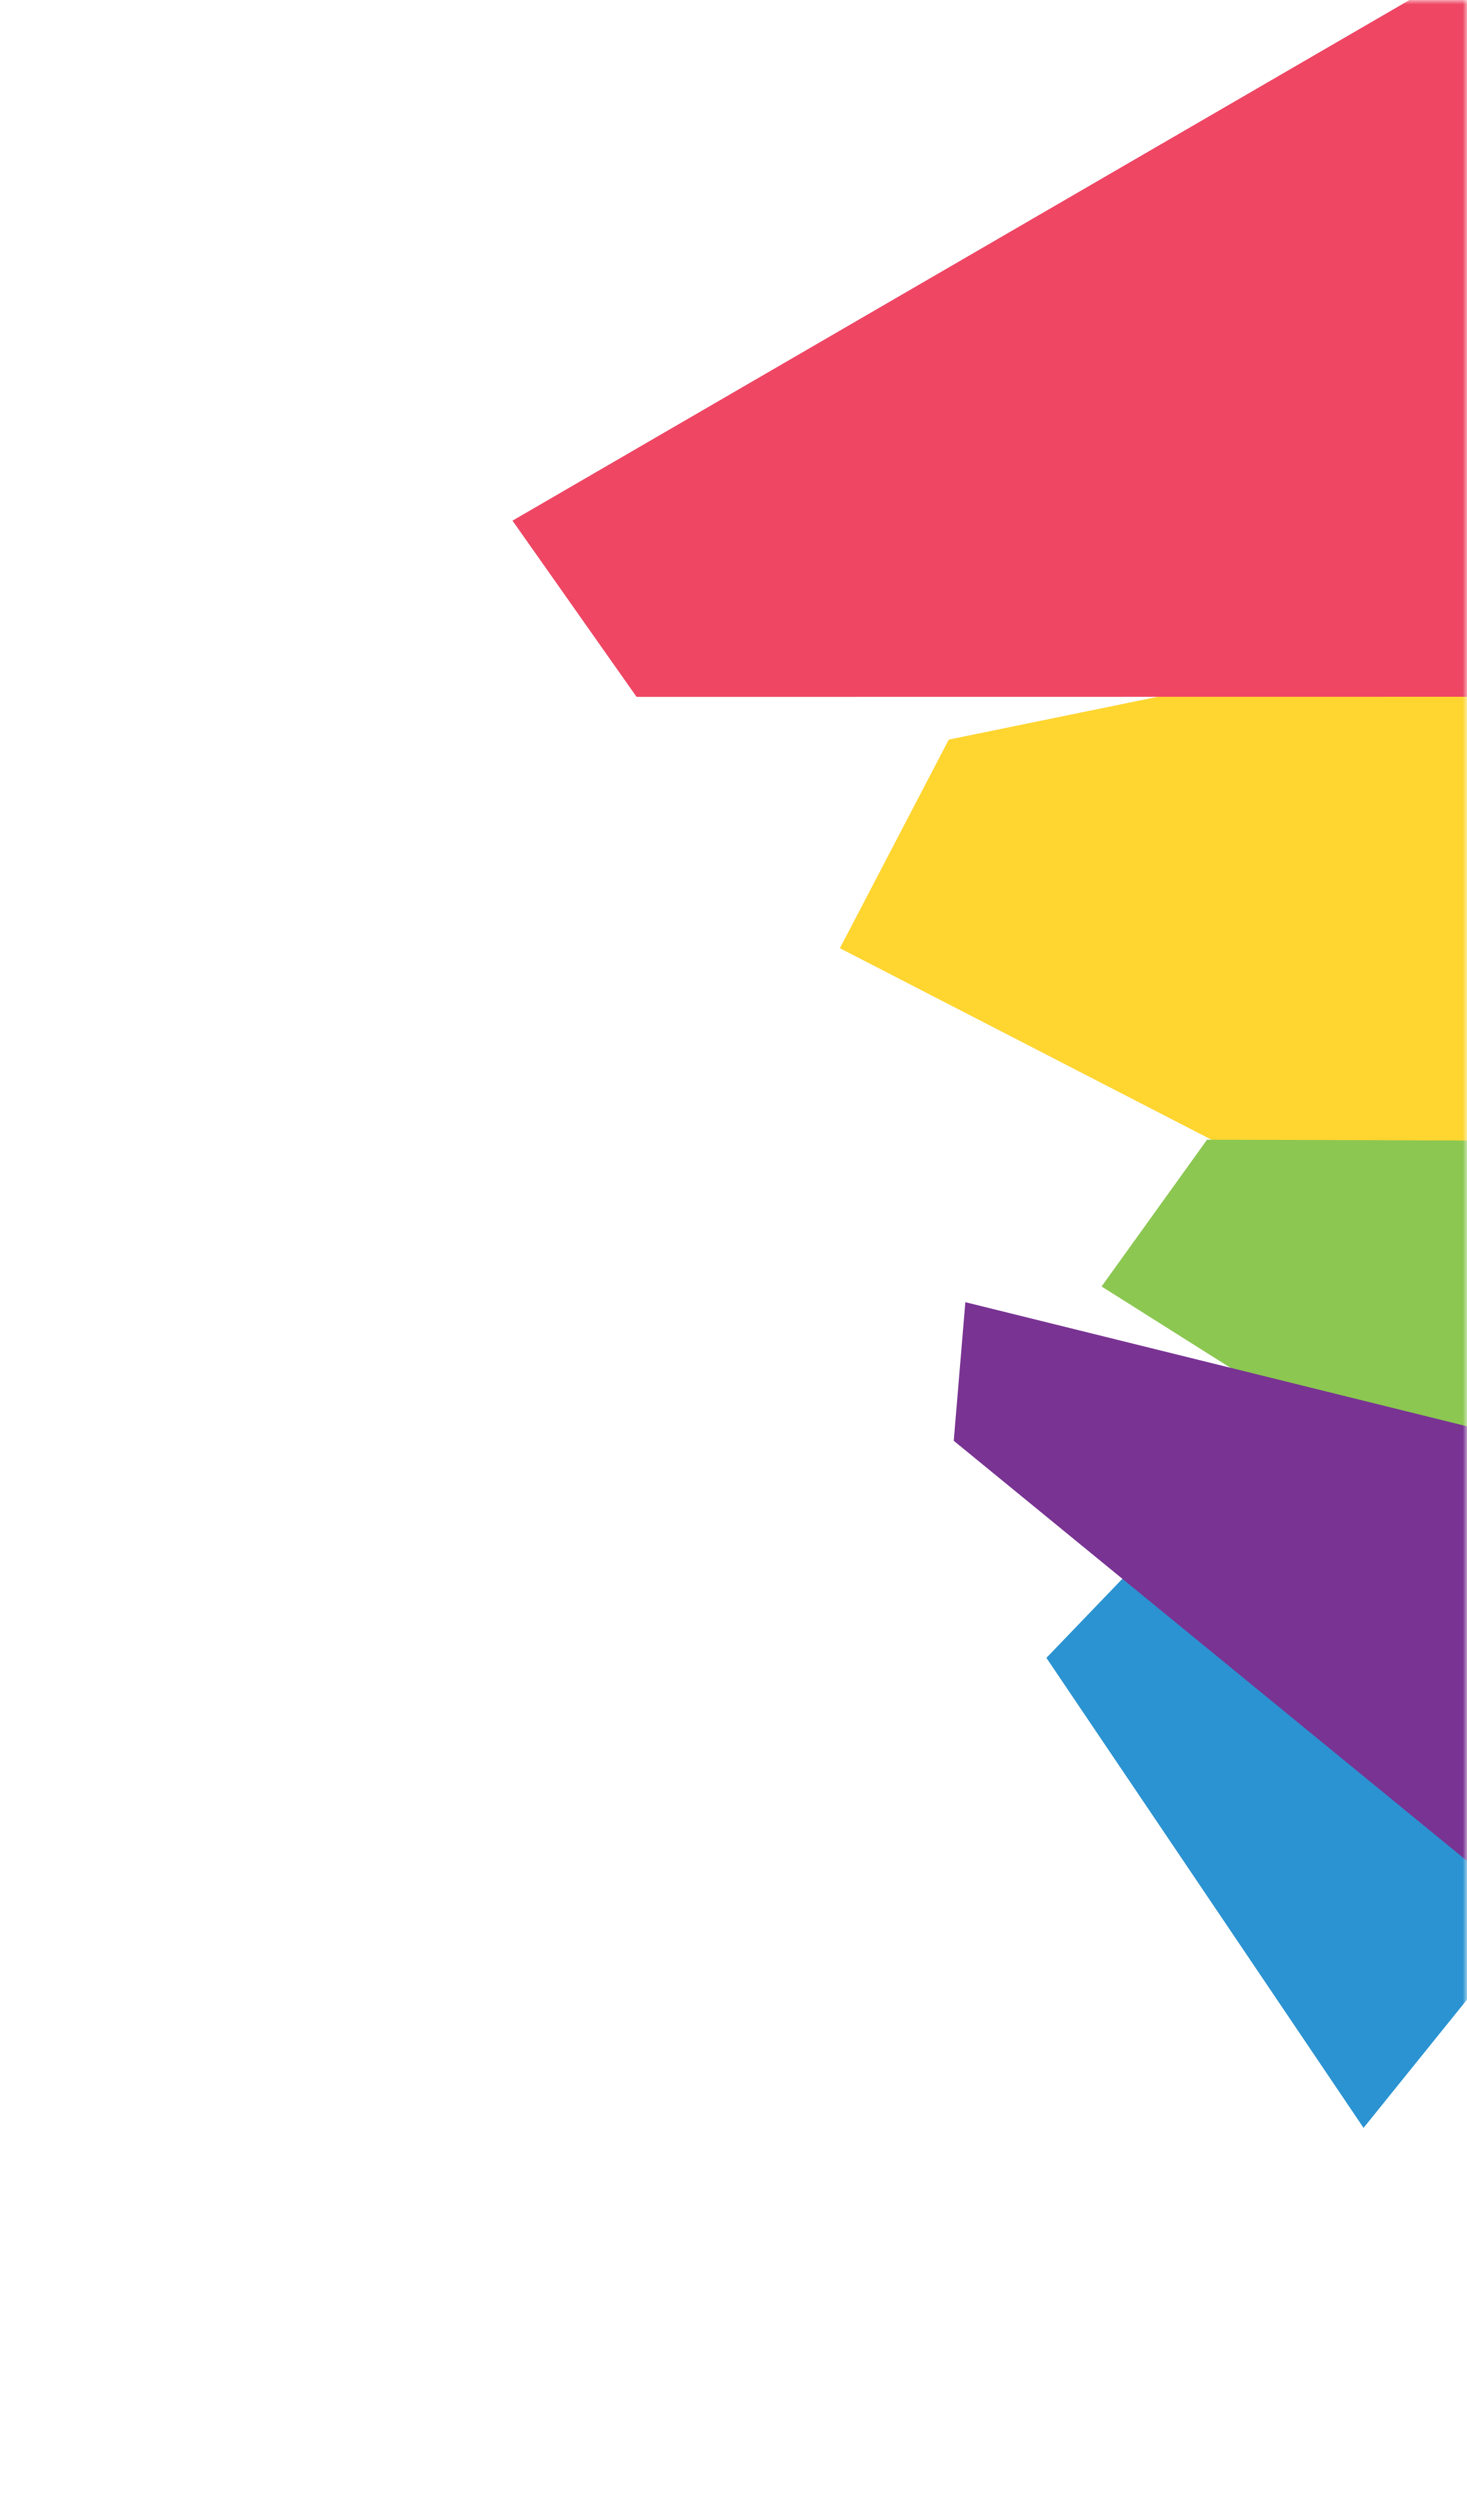 <svg width="172" height="293" viewBox="0 0 172 293" fill="none" xmlns="http://www.w3.org/2000/svg">
<rect width="172" height="293" fill="black" fill-opacity="0" transform="translate(172 293) rotate(-180)"/>
<mask id="mask0" mask-type="alpha" maskUnits="userSpaceOnUse" x="0" y="0" width="173" height="293">
<rect x="172" y="293" width="172" height="293" transform="rotate(-180 172 293)" fill="#C4C4C4"/>
</mask>
<g mask="url(#mask0)">
<rect width="216.55" height="283.907" fill="black" fill-opacity="0" transform="translate(266.678 266.731) rotate(-180)"/>
<g style="mix-blend-mode:multiply">
<path d="M211.229 169.23L98.474 111.138L111.239 86.687L190.757 70.394L211.229 169.23Z" fill="#FFD530"/>
</g>
<g style="mix-blend-mode:multiply">
<path d="M227.937 213.122L129.155 150.783L141.52 133.581L237.147 133.883L227.937 213.122Z" fill="#8BC751"/>
</g>
<g style="mix-blend-mode:multiply">
<path d="M159.871 249.405L122.686 194.316L138.435 177.924L194.332 206.694L159.871 249.405Z" fill="#2B93D1"/>
</g>
<g style="mix-blend-mode:multiply">
<path d="M215.327 81.66L74.636 81.681L60.088 61.024L194.855 -17.176L215.327 81.66Z" fill="#EF4664"/>
</g>
<g style="mix-blend-mode:multiply">
<path d="M231.424 266.731L111.822 168.87L113.183 152.626L231.146 181.804L231.424 266.731Z" fill="#793393"/>
</g>
</g>
</svg>
